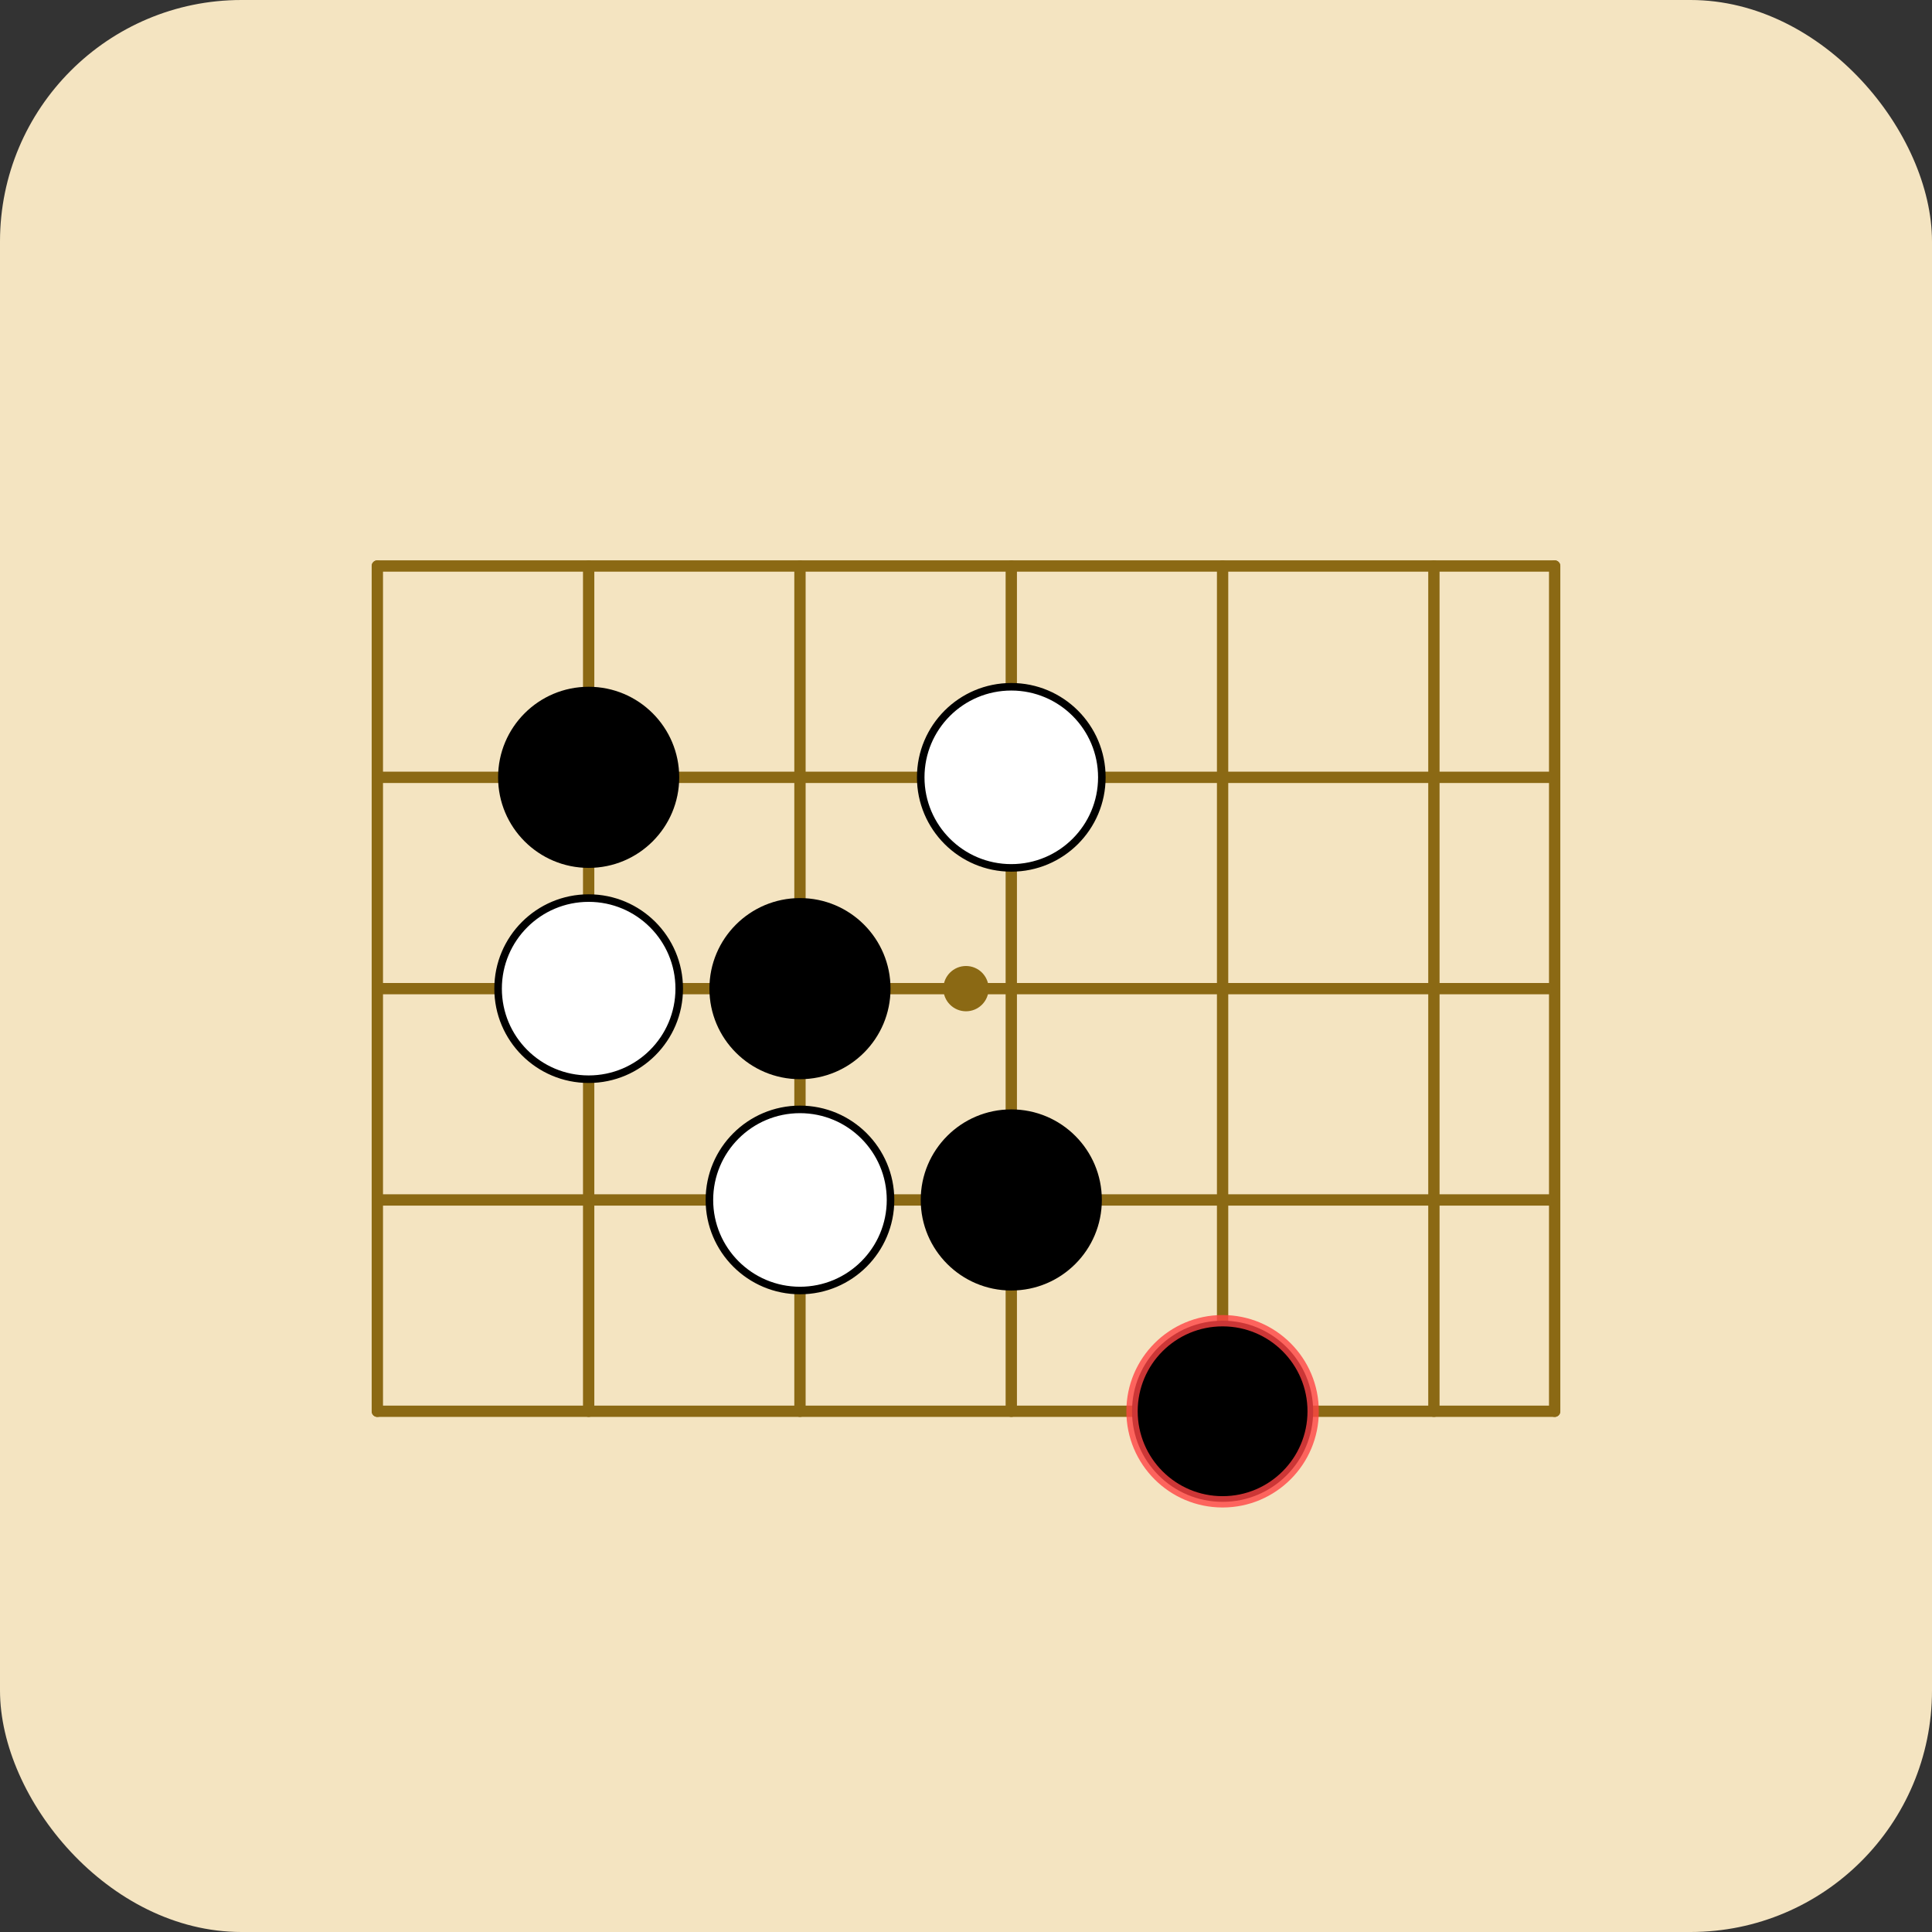 <svg xmlns="http://www.w3.org/2000/svg" viewBox="0 0 512 512">
  <rect x="0" y="0" width="512" height="512" fill="#333333" stroke="none"/>
  <!-- Background -->
  <rect width="512" height="512" fill="#f4e4c1" rx="64"/>

  <!-- Board grid -->
  <g stroke="#8b6914" stroke-width="3" stroke-linecap="round">
    <!-- Horizontal lines -->
    <line x1="100" y1="150" x2="412" y2="150"/>
    <line x1="100" y1="206" x2="412" y2="206"/>
    <line x1="100" y1="262" x2="412" y2="262"/>
    <line x1="100" y1="318" x2="412" y2="318"/>
    <line x1="100" y1="374" x2="412" y2="374"/>

    <!-- Vertical lines -->
    <line x1="100" y1="150" x2="100" y2="374"/>
    <line x1="156" y1="150" x2="156" y2="374"/>
    <line x1="212" y1="150" x2="212" y2="374"/>
    <line x1="268" y1="150" x2="268" y2="374"/>
    <line x1="324" y1="150" x2="324" y2="374"/>
    <line x1="380" y1="150" x2="380" y2="374"/>
    <line x1="412" y1="150" x2="412" y2="374"/>
  </g>

  <!-- Center dot -->
  <circle cx="256" cy="262" r="6" fill="#8b6914"/>

  <!-- Black stones (forming part of winning pattern) -->
  <g>
    <circle cx="156" cy="206" r="24" fill="#000"/>
    <circle cx="212" cy="262" r="24" fill="#000"/>
    <circle cx="268" cy="318" r="24" fill="#000"/>
    <circle cx="324" cy="374" r="24" fill="#000"/>
  </g>

  <!-- White stones -->
  <g>
    <circle cx="156" cy="262" r="24" fill="#fff" stroke="#000" stroke-width="2"/>
    <circle cx="212" cy="318" r="24" fill="#fff" stroke="#000" stroke-width="2"/>
    <circle cx="268" cy="206" r="24" fill="#fff" stroke="#000" stroke-width="2"/>
  </g>

  <!-- Highlight on last black stone -->
  <circle cx="324" cy="374" r="24" fill="none" stroke="#ff4444" stroke-width="3" opacity="0.8"/>
</svg>

